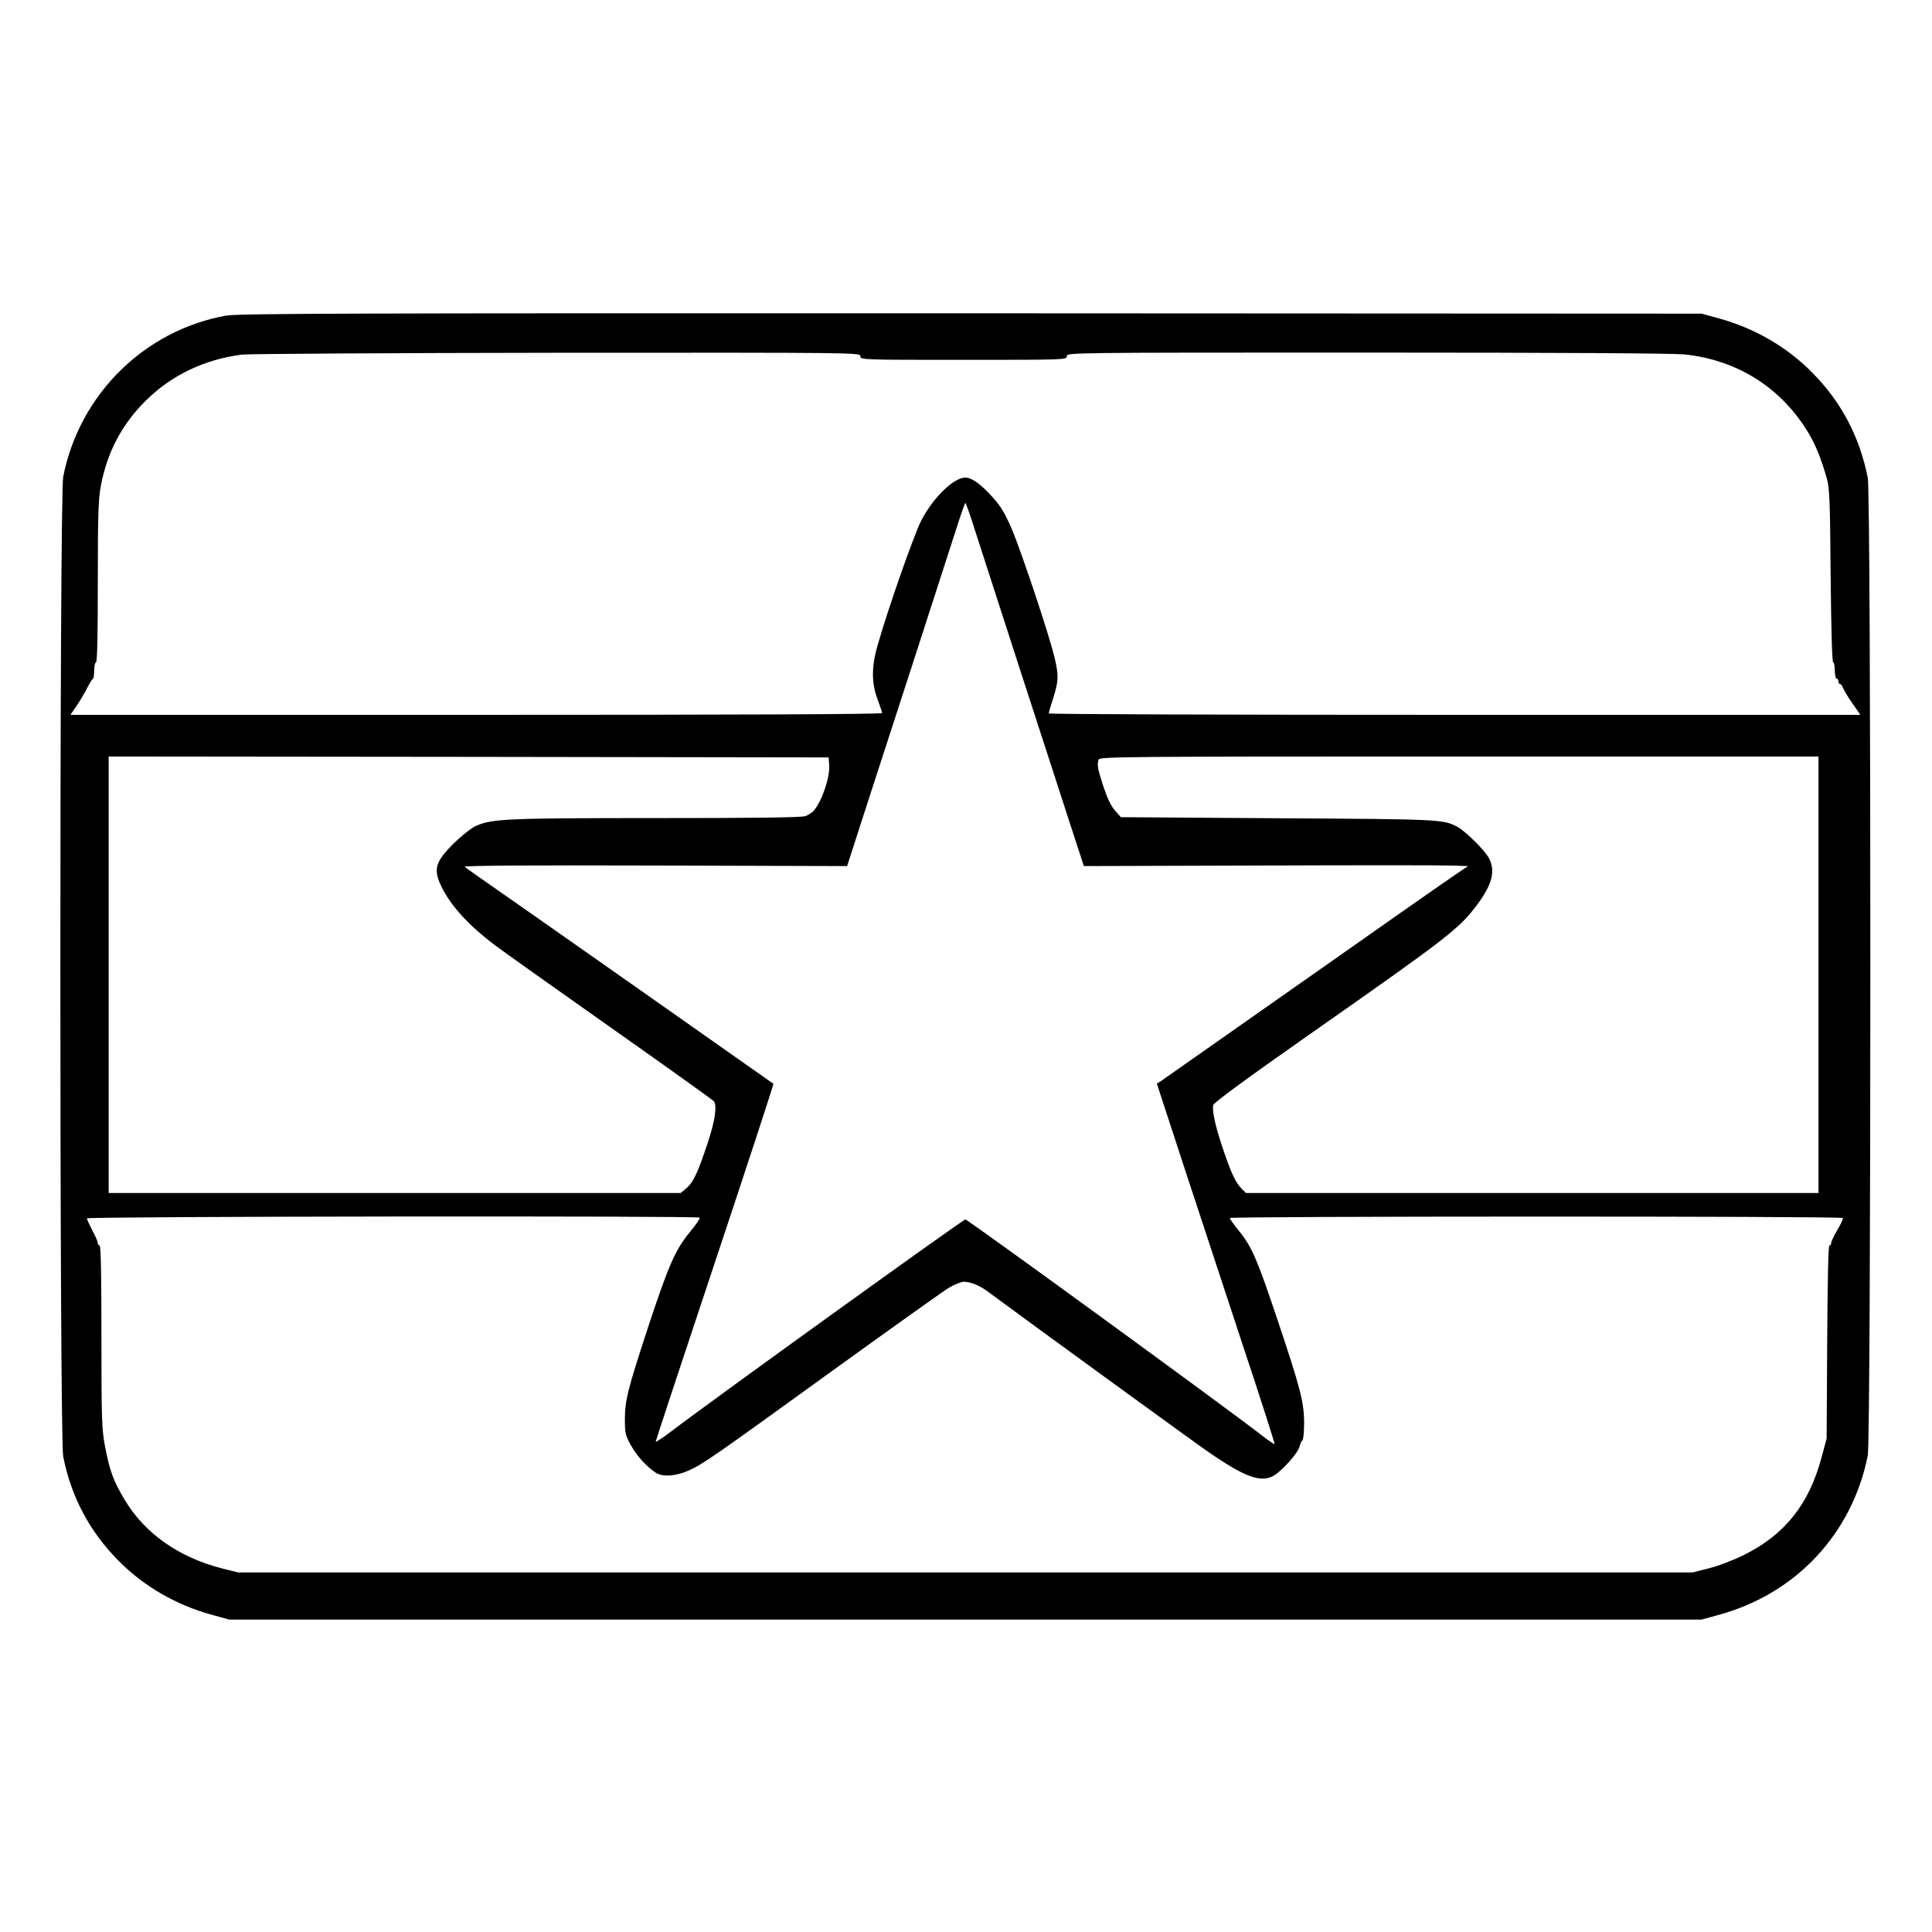 <?xml version="1.0" standalone="no"?>
<!DOCTYPE svg PUBLIC "-//W3C//DTD SVG 20010904//EN"
 "http://www.w3.org/TR/2001/REC-SVG-20010904/DTD/svg10.dtd">
<svg version="1.0" xmlns="http://www.w3.org/2000/svg"
 width="2048pt" height="2048pt" viewBox="0 0 2048 2048"
 preserveAspectRatio="xMidYMid meet">
<g transform="translate(0,2048) scale(0.192,-0.192)"
fill="#000000" stroke="none">
<path d="M1247 8924 c-451 -82 -808 -435 -898 -889 -21 -105 -21 -5305 0
-5410 44 -223 146 -415 307 -577 139 -140 316 -242 511 -296 l98 -27 4065 0
4065 0 98 27 c424 117 733 448 819 878 19 96 19 5304 0 5400 -46 228 -147 419
-308 581 -138 140 -316 243 -511 297 l-98 27 -4035 2 c-3449 1 -4046 -1 -4113
-13z m3503 -224 c0 -20 7 -20 570 -20 563 0 570 0 570 20 0 20 7 20 1654 20
1080 0 1689 -4 1756 -10 294 -31 536 -185 686 -436 41 -70 69 -141 100 -249
15 -52 18 -125 21 -537 3 -289 8 -478 14 -478 5 0 9 -20 9 -45 0 -25 5 -45 10
-45 6 0 10 -7 10 -15 0 -8 4 -15 9 -15 5 0 12 -9 16 -20 3 -10 26 -49 51 -85
l45 -65 -2241 0 c-1232 0 -2240 3 -2240 8 0 4 11 42 25 85 30 94 31 128 5 232
-31 127 -182 579 -234 701 -38 88 -60 125 -107 177 -65 72 -114 107 -150 107
-64 0 -181 -115 -244 -240 -41 -82 -181 -480 -239 -684 -35 -118 -35 -210 -1
-300 14 -37 25 -71 25 -76 0 -7 -788 -10 -2240 -10 l-2241 0 36 53 c19 28 45
72 57 97 13 25 26 47 31 48 4 2 7 24 7 48 0 24 5 44 10 44 7 0 10 155 10 444
0 360 3 459 16 526 35 189 116 343 249 475 142 140 322 227 531 254 38 4 822
9 1742 10 1666 1 1672 1 1672 -19z m638 -977 c30 -93 136 -422 237 -733 101
-311 223 -686 271 -835 l88 -270 965 3 c531 2 1009 2 1061 0 l95 -3 -94 -64
c-52 -35 -427 -298 -835 -585 -408 -286 -752 -528 -765 -537 l-24 -15 157
-480 c87 -263 234 -710 327 -993 94 -282 168 -515 166 -517 -2 -2 -35 20 -73
50 -197 153 -1621 1190 -1634 1190 -13 0 -1403 -1001 -1632 -1176 -43 -32 -78
-55 -78 -51 0 4 147 450 327 990 180 540 325 984 323 986 -16 12 -1477 1039
-1575 1106 -66 46 -124 87 -130 92 -6 7 380 9 1051 7 l1061 -3 87 270 c48 149
170 524 271 835 101 311 207 640 237 733 29 92 55 167 58 167 3 0 29 -75 58
-167z m-810 -1281 c5 -68 -42 -204 -87 -253 -9 -10 -29 -22 -44 -28 -19 -8
-285 -11 -822 -11 -819 0 -905 -4 -992 -41 -50 -21 -163 -124 -199 -181 -32
-50 -30 -91 6 -162 53 -105 148 -208 290 -316 41 -31 329 -236 640 -455 311
-219 568 -403 572 -409 17 -25 6 -105 -32 -221 -55 -167 -82 -227 -120 -258
l-32 -27 -1579 0 -1579 0 0 1205 0 1205 1988 -2 1987 -3 3 -43z m5462 -1157
l0 -1205 -1580 0 -1581 0 -24 24 c-34 34 -59 89 -104 223 -41 122 -59 203 -53
238 2 13 176 141 524 385 775 543 835 589 935 724 82 111 100 183 64 254 -22
43 -132 152 -177 175 -77 40 -95 41 -988 46 l-868 6 -33 38 c-22 25 -43 70
-64 134 -32 98 -35 120 -25 147 6 15 190 16 1990 16 l1984 0 0 -1205z m-6177
-1341 c3 -4 -20 -39 -53 -78 -81 -99 -116 -177 -230 -521 -115 -351 -130 -409
-130 -517 0 -74 3 -87 34 -142 33 -59 84 -115 136 -150 38 -25 111 -20 183 12
82 38 131 72 807 561 316 228 599 430 629 448 30 18 68 33 83 33 35 0 88 -21
130 -53 216 -160 1145 -836 1227 -892 190 -130 276 -163 345 -130 46 22 143
128 151 166 4 16 11 31 16 34 5 4 9 46 9 96 0 113 -21 194 -147 569 -111 332
-141 402 -211 489 -29 35 -52 68 -52 73 0 10 3377 11 3384 0 3 -5 -11 -34 -30
-66 -18 -31 -34 -64 -34 -72 0 -7 -4 -14 -10 -14 -6 0 -10 -201 -12 -532 l-3
-533 -28 -105 c-70 -260 -204 -428 -432 -540 -55 -27 -140 -60 -190 -72 l-90
-23 -4015 0 -4015 0 -88 22 c-242 62 -429 194 -541 383 -60 101 -80 155 -106
290 -18 97 -20 144 -20 608 0 328 -3 502 -10 502 -5 0 -10 6 -10 14 0 7 -13
38 -30 69 -16 31 -30 61 -30 67 0 11 3372 15 3383 4z"/>
</g>
</svg>
